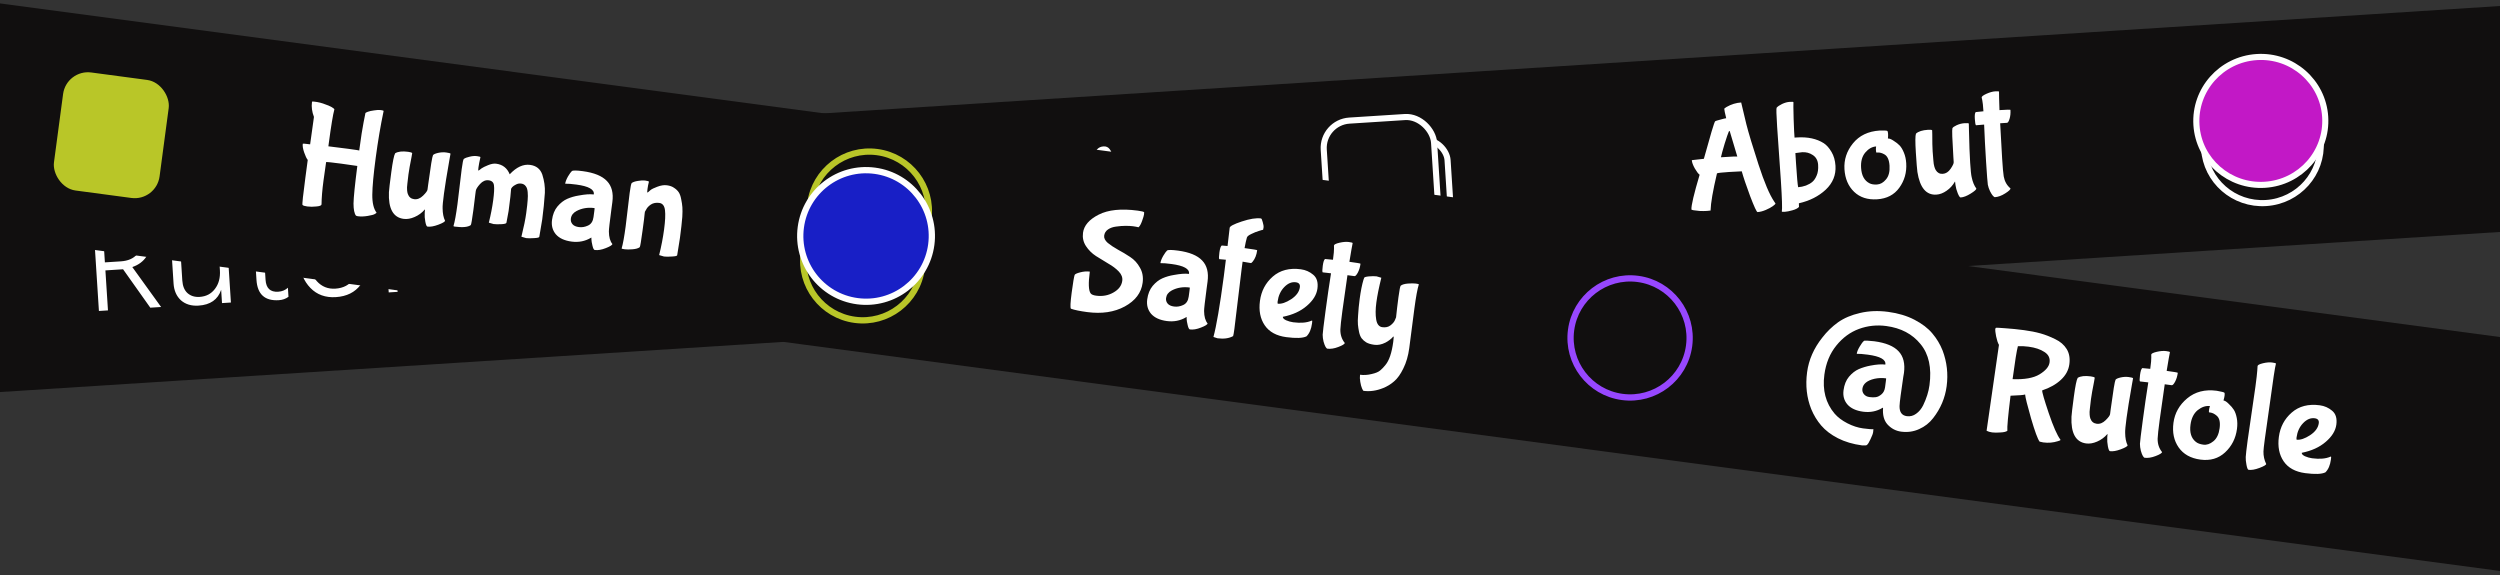 <svg width="1512" height="348" viewBox="0 0 1512 348" fill="none" xmlns="http://www.w3.org/2000/svg">
<rect x="0" y="0" width="1512" height="348" fill="#333333" stroke="none"/>
<g clip-path="url(#clip0_40_1269)">
<rect x="-19.883" y="101.722" width="1538.54" height="136.382" transform="rotate(-3.664 -19.883 101.722)" fill="#110F0F"/>
<path d="M606.72 91.631C607.093 97.457 606.485 105.504 604.897 115.77C603.305 125.978 601.571 134.894 599.696 142.519C597.82 150.145 596.55 154.304 595.885 154.996C595.224 155.748 593.616 156.471 591.06 157.167C588.563 157.859 586.638 158.248 585.284 158.335C583.931 158.421 583.248 158.376 583.237 158.2C583.089 157.737 582.338 154.771 580.983 149.302C577.049 134.012 574.846 125.909 574.373 124.994C573.897 124.02 573.6 123.536 573.483 123.544L573.075 124.102C571.837 127.845 570.526 133.661 569.14 141.551C567.809 149.378 567.179 153.85 567.251 154.969C567.266 155.204 566.728 155.563 565.636 156.047C562.647 157.361 559.681 158.113 556.738 158.301C556.091 158.342 555.673 158.281 555.485 158.115C553.795 156.628 550.798 148.133 546.496 132.629C542.249 117.063 539.92 106.073 539.509 99.658C539.502 99.54 539.781 99.286 540.347 98.895C542.284 97.766 544.431 97.156 546.789 97.064C549.202 96.909 550.413 96.891 550.42 97.009C551.322 104.634 552.692 112.642 554.529 121.034C556.422 129.364 558.086 135.049 559.522 138.089C559.666 138.493 559.797 138.692 559.914 138.684C560.091 138.673 560.254 138.456 560.405 138.033C564.036 119.066 566.346 108.99 567.333 107.804C569.399 106.844 572.345 106.242 576.171 105.997C578.297 105.979 579.454 106.053 579.642 106.218C579.83 106.383 580.577 108.818 581.883 113.521C583.185 118.165 584.609 123.334 586.155 129.026C587.698 134.66 588.625 138.057 588.936 139.219C589.301 140.319 589.68 140.235 590.072 138.969C590.895 136.139 591.839 131.026 592.901 123.63C593.964 116.234 594.289 109.299 593.874 102.825C593.832 102.177 593.234 101.595 592.078 101.078C590.977 100.499 589.864 100.186 588.738 100.14C588.668 99.967 588.616 99.616 588.582 99.086C588.544 98.497 588.609 97.666 588.777 96.591C588.999 95.454 589.193 94.792 589.358 94.604C594.624 92.849 599.934 91.799 605.29 91.456C606.24 91.514 606.716 91.572 606.72 91.631ZM634.506 122.473C634.397 120.766 633.43 119.971 631.606 120.088C629.193 120.242 627.153 121.614 625.487 124.203C623.821 126.791 623.099 129.822 623.321 133.294C623.374 134.118 623.518 134.523 623.753 134.508C625.868 134.313 628.233 132.95 630.849 130.419C633.461 127.829 634.68 125.18 634.506 122.473ZM643.985 150.055C642.07 151.537 638.2 152.464 632.373 152.837C626.546 153.21 621.962 151.761 618.621 148.488C615.279 145.215 613.423 140.695 613.054 134.927C612.681 129.1 614.213 123.949 617.649 119.474C621.141 114.937 626.271 112.451 633.039 112.018C635.805 111.841 638.383 112.414 640.773 113.739C643.221 115.059 644.564 117.574 644.802 121.282C645.035 124.931 643.648 128.654 640.641 132.451C637.693 136.245 633.513 139.261 628.101 141.498C628.146 142.205 628.89 142.748 630.333 143.128C631.831 143.446 633.286 143.56 634.699 143.469C639.172 143.183 642.652 142.162 645.14 140.407C645.195 140.345 645.281 140.309 645.399 140.302C645.517 140.294 645.611 140.85 645.683 141.968C645.902 145.382 645.336 148.077 643.985 150.055ZM667.424 88.541C669.013 88.439 670.261 89.01 671.168 90.252C672.134 91.49 672.684 93.168 672.82 95.287C672.956 97.406 672.617 99.496 671.803 101.558C670.99 103.619 670.14 105.121 669.255 106.064C668.37 107.007 667.574 107.502 666.868 107.547C666.221 107.588 665.531 107.426 664.798 107.059C664.124 106.688 663.654 106.275 663.389 105.819C665.917 103.767 667.251 101.524 667.39 99.092C664.153 99.299 662.42 97.608 662.19 94.018C662.21 92.48 662.69 91.208 663.63 90.203C664.57 89.197 665.835 88.643 667.424 88.541ZM682.657 135.611L681.197 115.582C680.975 112.11 680.974 110.248 681.194 109.998C681.8 109.309 682.883 108.678 684.442 108.106C685.997 107.474 687.451 107.115 688.805 107.029C690.217 106.938 690.933 107.04 690.952 107.334C690.877 108.935 690.906 110.765 691.038 112.825C691.166 114.826 691.289 115.823 691.406 115.815C691.524 115.808 691.638 115.741 691.748 115.616C691.855 115.432 692.016 115.185 692.233 114.876C692.504 114.504 693.026 113.879 693.797 113.003C694.627 112.122 695.523 111.356 696.486 110.703C698.912 108.893 701.566 107.896 704.45 107.711C704.97 108.446 705.281 109.608 705.382 111.197C705.597 114.552 705.338 116.962 704.604 118.427L704.296 119.156L703.137 119.053C698.9 119.324 695.686 121.273 693.495 124.9C692.644 126.373 692.241 127.463 692.286 128.169L692.784 135.938C693.236 143.001 693.379 146.626 693.214 146.814C691.668 148.508 688.482 149.51 683.656 149.819C683.185 149.849 682.944 149.776 682.932 149.6C683.197 147.278 683.106 142.615 682.657 135.611ZM730.635 116.317C730.525 114.61 729.559 113.815 727.734 113.932C725.321 114.087 723.281 115.458 721.615 118.047C719.949 120.636 719.227 123.666 719.449 127.139C719.502 127.963 719.646 128.367 719.882 128.352C721.997 128.158 724.362 126.795 726.977 124.263C729.589 121.673 730.808 119.024 730.635 116.317ZM740.113 143.899C738.199 145.381 734.328 146.308 728.501 146.682C722.675 147.055 718.091 145.605 714.749 142.332C711.407 139.059 709.552 134.539 709.182 128.771C708.809 122.945 710.341 117.794 713.778 113.319C717.269 108.781 722.399 106.296 729.167 105.862C731.934 105.685 734.512 106.259 736.901 107.583C739.35 108.904 740.693 111.418 740.93 115.126C741.164 118.775 739.777 122.498 736.77 126.296C733.821 130.089 729.641 133.105 724.23 135.343C724.275 136.049 725.019 136.592 726.461 136.973C727.959 137.29 729.414 137.404 730.827 137.314C735.3 137.027 738.78 136.006 741.268 134.252C741.323 134.189 741.41 134.154 741.527 134.146C741.645 134.139 741.74 134.694 741.811 135.812C742.03 139.226 741.464 141.922 740.113 143.899Z" fill="white"/>
<path d="M1053.42 103.616C1052.59 103.61 1050.06 103.743 1045.82 104.014C1041.58 104.286 1039.12 104.562 1038.43 104.842C1035.96 115.283 1034.67 122.782 1034.55 127.341C1034.55 127.399 1033.82 127.476 1032.35 127.57C1030.93 127.661 1029.46 127.667 1027.92 127.588C1024.65 127.324 1023 127.016 1022.98 126.663C1022.83 124.309 1024.48 117.318 1027.93 105.692C1027.12 105.093 1026.16 103.826 1025.03 101.889C1023.9 99.893 1023.29 98.218 1023.2 96.864C1023.2 96.805 1025.63 96.531 1030.5 96.042C1034.43 81.725 1036.7 74.164 1037.3 73.357C1037.52 73.165 1038.56 72.833 1040.42 72.359C1042.28 71.826 1043.47 71.543 1044 71.509L1043.75 70.373C1043.58 69.556 1043.38 68.683 1043.14 67.753C1042.96 66.76 1042.86 66.116 1042.84 65.822C1042.83 65.645 1043.31 65.26 1044.27 64.666C1047.07 63.069 1049.99 62.172 1053.06 61.977C1053.87 65.411 1054.92 69.806 1056.2 75.16C1057.55 80.452 1059.99 88.54 1063.52 99.424C1067.05 110.308 1070.25 117.844 1073.12 122.034L1073.81 123.054C1073.83 123.348 1073.3 123.884 1072.23 124.662C1071.15 125.44 1069.73 126.211 1067.94 126.975C1066.16 127.739 1064.5 128.17 1062.97 128.268C1062.44 128.302 1060.94 125.06 1058.45 118.541C1056.02 111.96 1054.34 106.985 1053.42 103.616ZM1050.72 94.659C1048.17 86.312 1046.78 81.644 1046.54 80.655C1046.3 79.665 1046.12 79.175 1046 79.182C1045.88 79.19 1045.74 79.317 1045.58 79.564C1045.12 80.598 1044.27 83.075 1043.04 86.995C1041.88 90.911 1041.13 93.618 1040.82 95.116C1047.35 94.697 1050.65 94.545 1050.72 94.659ZM1077.07 109.193L1074.81 76.628C1074.34 69.271 1074.24 65.436 1074.52 65.123C1075.18 64.372 1076.28 63.621 1077.83 62.872C1079.43 62.119 1080.97 61.696 1082.45 61.602C1083.92 61.507 1084.66 61.578 1084.67 61.813C1084.59 62.409 1084.63 65.775 1084.79 71.912C1085 77.985 1085.18 81.755 1085.34 83.223L1086.75 83.132C1093.28 82.714 1098.7 83.874 1103.02 86.612C1104.74 87.742 1106.3 89.504 1107.7 91.897C1109.09 94.231 1109.89 97.016 1110.1 100.253C1110.45 105.844 1108.49 110.668 1104.2 114.725C1099.9 118.723 1094.49 121.463 1087.97 122.945C1088.06 124.298 1088.07 125.036 1088.02 125.157C1087.31 125.971 1085.99 126.647 1084.07 127.183C1082.22 127.716 1080.67 128.022 1079.43 128.101C1078.26 128.176 1077.66 128.125 1077.65 127.949C1077.96 126.275 1077.77 120.023 1077.07 109.193ZM1087.52 113.222C1089.05 113.124 1090.63 112.787 1092.25 112.211C1093.86 111.575 1095.14 110.843 1096.09 110.014C1097.1 109.181 1097.97 107.914 1098.69 106.214C1099.46 104.509 1099.77 102.333 1099.6 99.684C1099.43 97.036 1098.36 95.065 1096.38 93.773C1094.47 92.478 1092.3 91.907 1089.89 92.062L1085.85 92.587L1086.25 98.943C1086.76 106.888 1087.19 111.648 1087.52 113.222ZM1152.88 98.665C1153.24 104.257 1151.84 109.222 1148.69 113.56C1145.6 117.836 1141.14 120.16 1135.31 120.534C1129.54 120.903 1124.9 119.398 1121.37 116.019C1117.85 112.64 1115.9 108.096 1115.53 102.387C1115.17 96.619 1116.87 91.398 1120.65 86.724C1124.48 81.987 1129.87 79.396 1136.82 78.951C1139.65 78.888 1141.19 78.967 1141.44 79.187C1141.69 79.407 1141.84 79.959 1141.9 80.842C1141.96 81.725 1141.93 82.701 1141.82 83.772C1142.71 83.716 1143.86 84.174 1145.28 85.147C1146.76 86.056 1147.97 87.013 1148.92 88.016C1149.87 89.019 1150.73 90.471 1151.5 92.371C1152.27 94.213 1152.73 96.311 1152.88 98.665ZM1139.6 93.311C1138.19 92.515 1136.83 92.158 1135.54 92.241L1134.83 92.287C1134.7 92.059 1134.61 91.562 1134.56 90.797C1134.51 90.032 1134.55 89.29 1134.68 88.573C1132.27 88.727 1130.07 89.961 1128.1 92.275C1126.17 94.584 1125.34 97.681 1125.59 101.566C1125.88 106.156 1127.56 109.24 1130.61 110.818C1131.78 111.452 1133.33 111.707 1135.27 111.583C1137.27 111.455 1139.07 110.424 1140.66 108.49C1142.31 106.553 1143.02 103.789 1142.79 100.198C1142.56 96.608 1141.49 94.312 1139.6 93.311ZM1182.66 111.829L1182.45 109.98L1182.35 109.809C1181.08 112.077 1179.39 113.929 1177.3 115.363C1175.26 116.793 1173.21 117.575 1171.15 117.706C1164.97 118.102 1161.14 113.532 1159.64 103.995C1159.42 102.472 1159.11 98.532 1158.7 92.176C1158.3 85.82 1158.32 82.036 1158.78 80.825C1160.23 79.491 1162.66 78.715 1166.07 78.496C1167.43 78.409 1168.26 78.504 1168.57 78.779C1168.58 78.838 1168.6 79.635 1168.64 81.169C1168.63 85.66 1168.7 89.113 1168.86 91.526C1169.01 93.939 1169.16 95.732 1169.29 96.906C1169.42 98.02 1169.5 98.754 1169.52 99.107C1169.6 99.398 1169.72 99.951 1169.89 100.767C1170.12 101.58 1170.4 102.271 1170.73 102.841C1171.73 104.491 1173.13 105.258 1174.96 105.141C1176.84 105.021 1178.43 104.003 1179.73 102.088C1181.08 100.11 1181.7 98.741 1181.59 97.979L1181.4 94.978C1180.71 84.207 1180.52 78.399 1180.82 77.552C1181.08 77.004 1181.95 76.386 1183.45 75.7C1185 75.009 1186.54 74.615 1188.07 74.517C1189.6 74.419 1190.49 74.48 1190.74 74.701L1190.83 78.861C1191.01 87.3 1191.25 93.815 1191.55 98.406C1191.84 102.996 1192.15 105.902 1192.46 107.123C1193.06 110.039 1194.01 112.343 1195.3 114.033C1195.33 114.622 1194.19 115.641 1191.86 117.09C1189.53 118.539 1187.51 119.319 1185.8 119.428C1185.33 119.458 1184.75 118.609 1184.04 116.881C1183.34 115.153 1182.88 113.469 1182.66 111.829ZM1209.01 55.447C1208.98 56.808 1209.07 60.526 1209.28 66.599C1213.7 66.316 1215.91 66.263 1215.92 66.44C1216.05 68.441 1215.87 70.255 1215.38 71.882C1214.89 73.45 1214.38 74.25 1213.85 74.284L1209.7 74.55C1210.14 83.268 1210.54 90.364 1210.89 95.838C1211.23 101.252 1211.55 104.866 1211.85 106.679C1212.4 109.717 1213.76 112.141 1215.95 113.952C1215.99 114.599 1214.9 115.614 1212.69 116.997C1210.53 118.376 1208.45 119.13 1206.45 119.258C1206.27 119.269 1205.9 118.998 1205.33 118.443C1204.82 117.885 1204.23 116.948 1203.56 115.632C1202.94 114.312 1202.5 113.01 1202.24 111.727C1202.04 110.439 1201.69 105.823 1201.18 97.878C1200.67 89.932 1200.28 82.422 1200 75.348L1195.06 75.753C1194.75 75.478 1194.52 74.222 1194.38 71.985C1194.23 69.69 1194.41 68.29 1194.91 67.785C1196.2 67.644 1197.76 67.485 1199.58 67.309C1199.36 63.895 1199.13 61.694 1198.89 60.705C1198.65 59.716 1198.52 59.133 1198.51 58.956C1198.47 58.367 1199.43 57.627 1201.38 56.733C1203.39 55.836 1205.16 55.339 1206.69 55.241C1208.22 55.143 1209 55.212 1209.01 55.447Z" fill="white"/>
<path d="M63.439 158.682L73.061 158.065C77.417 157.787 80.694 156.365 82.894 153.801C85.094 151.238 86.079 148.161 85.849 144.57C85.295 135.919 80.133 131.906 70.363 132.531L61.799 133.08L63.439 158.682ZM97.433 185.669L90.901 186.087L74.432 162.853L72.754 162.961L63.749 163.537L65.299 187.727L59.825 188.077L56.015 128.575L69.434 127.715C76.379 127.271 81.66 128.528 85.277 131.488C88.949 134.385 90.97 138.717 91.339 144.485C91.478 148.494 90.58 152.009 88.646 155.029C86.712 158.048 83.836 160.212 80.02 161.52L97.433 185.669ZM131.403 138.551L136.789 138.206L139.655 182.965L134.27 183.31L133.755 175.276C131.77 181.195 127.217 184.382 120.096 184.838C115.74 185.117 112.185 184.045 109.429 181.621C106.729 179.135 105.241 175.743 104.966 171.447L102.976 140.371L108.362 140.026L110.255 169.601C110.474 173.015 111.524 175.577 113.407 177.289C115.348 178.996 117.79 179.756 120.733 179.567C124.676 179.315 127.764 177.699 129.996 174.719C132.287 171.736 133.288 167.978 132.998 163.447L131.403 138.551ZM158.826 141.404L160.607 169.213C160.935 174.334 163.483 176.741 168.25 176.436C170.604 176.285 172.562 175.48 174.123 174.021L174.474 179.495C172.838 180.722 170.903 181.408 168.666 181.551C160.191 182.094 155.674 178.01 155.117 169.299L153.353 141.755L146.025 142.224L145.731 137.633L153.059 137.164L152.341 125.952L157.814 125.602L158.532 136.814L171.333 135.994L171.627 140.585L158.826 141.404ZM203.142 179.698C196.844 180.101 191.702 178.244 187.715 174.126C183.729 170.008 181.524 164.653 181.102 158.061C180.684 151.528 182.244 145.903 185.783 141.185C189.322 136.467 194.123 133.914 200.185 133.526C206.836 133.1 212.127 134.977 216.059 139.158C220.045 143.276 222.254 148.689 222.683 155.399C223.109 162.049 221.578 167.673 218.09 172.269C214.658 176.803 209.675 179.279 203.142 179.698ZM200.513 138.646C195.863 138.944 192.328 140.943 189.905 144.644C187.483 148.345 186.432 152.697 186.752 157.7C187.065 162.585 188.688 166.706 191.622 170.064C194.61 173.359 198.341 174.864 202.814 174.577C207.699 174.264 211.356 172.316 213.786 168.733C216.271 165.087 217.354 160.763 217.033 155.76C216.702 150.581 215.161 146.366 212.412 143.114C209.659 139.804 205.692 138.314 200.513 138.646ZM235.098 176.854L231.101 114.438L236.486 114.093L240.483 176.509L235.098 176.854ZM281.945 148.856L281.815 146.825C281.554 142.764 280.199 139.601 277.75 137.335C275.359 135.065 272.25 134.052 268.425 134.297C264.658 134.539 261.594 136.064 259.233 138.875C256.872 141.686 255.643 145.576 255.548 150.546L281.945 148.856ZM285.784 165.896L286.134 171.369C282.716 173.361 278.653 174.508 273.944 174.809C267.294 175.235 261.747 173.522 257.304 169.67C252.917 165.755 250.506 160.413 250.073 153.645C249.613 146.464 251.076 140.697 254.461 136.344C257.846 131.99 262.452 129.627 268.279 129.254C273.753 128.903 278.223 130.42 281.69 133.803C285.157 137.185 287.099 142.143 287.518 148.676C287.646 150.677 287.63 152.274 287.47 153.466L255.865 155.49C256.593 160.407 258.543 164.094 261.714 166.551C264.882 168.948 268.937 169.988 273.881 169.672C278.943 169.348 282.91 168.089 285.784 165.896Z" fill="white"/>
<path d="M1403.53 85.589C1404.77 104.875 1390 121.544 1370.52 122.792C1351.04 124.039 1334.27 109.389 1333.04 90.103C1331.8 70.818 1346.56 54.148 1366.04 52.901C1385.53 51.653 1402.3 66.303 1403.53 85.589Z" stroke="white" stroke-width="3.686"/>
<path d="M1369.81 111.756C1391.3 110.38 1407.63 91.985 1406.27 70.64C1404.9 49.294 1386.35 33.133 1364.87 34.509C1343.38 35.884 1327.05 54.279 1328.41 75.625C1329.78 96.971 1348.33 113.132 1369.81 111.756Z" fill="#C218C6" stroke="white" stroke-width="3.686"/>
<rect x="815.288" y="87.766" width="59.491" height="66.348" rx="12.901" transform="rotate(-3.664 815.288 87.766)" fill="#110F0F" stroke="white" stroke-width="3.686"/>
<rect x="799.541" y="74.001" width="66.863" height="73.72" rx="16.587" transform="rotate(-3.664 799.541 74.001)" fill="#110F0F" stroke="white" stroke-width="3.686"/>
<ellipse cx="444.353" cy="131.378" rx="37.163" ry="36.86" transform="rotate(-3.664 444.353 131.378)" fill="white"/>
<rect x="-7.92" y="1" width="1569.12" height="140.236" transform="rotate(7.602 -7.92 1)" fill="#110F0F"/>
<path d="M198.602 88.489L210.606 89.999C215.054 90.593 217.27 90.95 217.254 91.07C218.305 83.196 219.191 77.472 219.913 73.897C220.635 70.323 221.004 68.475 221.02 68.355C221.036 68.235 221.497 67.99 222.403 67.622C223.369 67.261 224.661 66.975 226.28 66.763C227.907 66.49 229.262 66.427 230.343 66.571C231.486 66.723 232.041 66.92 232.008 67.16C230.168 75.908 228.578 85.301 227.238 95.34C225.906 105.318 225.216 112.781 225.167 117.73C225.118 122.679 225.979 126.312 227.75 128.629C227.734 128.749 227.394 129.009 226.728 129.41C226.123 129.819 224.694 130.209 222.442 130.582C220.25 130.962 218.222 131.028 216.359 130.779L215.301 130.454C214.312 129.16 213.813 126.707 213.805 123.097C213.866 119.434 214.632 111.858 216.105 100.369C215.091 100.173 211.819 99.705 206.289 98.967C200.819 98.237 197.801 97.926 197.236 98.034C196.952 99.709 196.424 103.432 195.654 109.203C194.892 114.913 194.494 119.724 194.462 123.635C194.374 124.296 193.34 124.709 191.36 124.873C189.372 125.097 187.537 125.097 185.854 124.872C184.231 124.656 183.263 124.343 182.951 123.934C182.69 123.593 183.274 118.073 184.702 107.374L186.122 96.734C185.437 95.909 184.72 94.406 183.971 92.226C183.222 90.046 182.935 88.294 183.112 86.972C183.136 86.792 184.621 86.898 187.566 87.291C188.196 83.032 188.88 78.137 189.618 72.607L189.871 70.713C188.693 67.619 188.292 64.66 188.67 61.835C188.702 61.594 188.752 61.448 188.82 61.396C189.189 61.384 189.523 61.398 189.824 61.438C190.124 61.478 190.785 61.566 191.807 61.703C192.889 61.847 194.364 62.258 196.231 62.936C198.107 63.553 199.583 64.178 200.661 64.812C201.739 65.445 202.258 65.912 202.218 66.213C201.404 69.102 200.279 75.926 198.843 86.686L198.602 88.489ZM256.862 128.752L257.024 126.846L256.958 126.654C255.219 128.685 253.149 130.214 250.748 131.239C248.408 132.273 246.186 132.649 244.082 132.369C237.77 131.526 234.817 126.146 235.224 116.228C235.312 114.649 235.789 110.613 236.656 104.122C237.522 97.63 238.306 93.819 239.008 92.689C240.739 91.635 243.348 91.341 246.834 91.806C248.217 91.991 249.038 92.254 249.299 92.594C249.291 92.654 249.152 93.462 248.884 95.017C247.973 99.545 247.354 103.041 247.025 105.506C246.696 107.97 246.481 109.807 246.381 111.018C246.288 112.168 246.218 112.923 246.17 113.284C246.19 113.592 246.204 114.175 246.212 115.033C246.28 115.899 246.424 116.652 246.644 117.293C247.313 119.157 248.58 120.213 250.443 120.462C252.366 120.718 254.174 120.011 255.865 118.34C257.625 116.617 258.527 115.361 258.571 114.572L258.98 111.506C260.448 100.506 261.419 94.609 261.892 93.816C262.264 93.315 263.272 92.869 264.915 92.476C266.619 92.092 268.252 92.004 269.814 92.212C271.377 92.421 272.263 92.661 272.471 92.934L271.725 97.148C270.217 105.695 269.15 112.313 268.525 117.002C267.899 121.69 267.622 124.682 267.694 125.976C267.714 129.038 268.204 131.55 269.166 133.514C269.085 134.115 267.725 134.912 265.084 135.906C262.443 136.899 260.251 137.28 258.508 137.047C258.027 136.983 257.606 136.009 257.246 134.126C256.885 132.242 256.757 130.451 256.862 128.752ZM276.675 123.504L279.232 102.279C279.746 98.432 280.173 96.379 280.513 96.118C281.323 95.553 282.515 95.1 284.09 94.76C285.673 94.359 287.156 94.251 288.538 94.436C289.921 94.621 290.596 94.833 290.564 95.073C289.971 97.686 289.582 99.684 289.397 101.066C289.213 102.449 289.18 103.148 289.301 103.164C289.421 103.18 289.617 103.084 289.89 102.876C290.17 102.607 290.647 102.243 291.321 101.782C292.062 101.269 293.338 100.644 295.15 99.907C297.029 99.118 298.691 98.82 300.133 99.012C304.04 99.534 306.753 101.67 308.271 105.421C312.339 101.069 316.447 99.171 320.595 99.724C324.321 100.222 326.784 102.171 327.981 105.574C329.191 109.345 329.71 113.024 329.537 116.61C329.208 121.828 328.674 127.202 327.936 132.732L326.167 143.233C326.111 143.654 325.067 143.912 323.035 144.008C320.995 144.164 319.374 144.162 318.172 144.001L315.347 143.165C316.803 137.303 317.775 132.538 318.264 128.871C318.754 125.205 319.043 122.582 319.131 121.003C319.288 119.372 319.29 117.751 319.138 116.14C318.994 114.469 318.575 113.251 317.882 112.485C317.257 111.668 316.373 111.183 315.231 111.03C314.089 110.878 313.023 111.072 312.033 111.613C311.051 112.094 310.31 112.606 309.809 113.151C309.368 113.704 309.136 114.071 309.112 114.251C309.035 116.199 308.532 120.659 307.601 127.632L306.29 134.706C306.225 135.187 305.208 135.48 303.236 135.584C301.264 135.688 299.677 135.659 298.475 135.499L295.65 134.663C296.841 129.866 297.717 125.364 298.279 121.157C298.848 116.889 299.005 113.881 298.749 112.134C298.561 110.335 297.505 109.307 295.581 109.05C293.658 108.793 291.907 109.538 290.327 111.285C288.748 113.032 287.891 114.417 287.754 115.439L287.501 117.332L286.316 126.901C285.53 132.792 284.996 135.872 284.716 136.14C283.02 137.382 279.768 137.682 274.96 137.041C274.479 136.976 274.25 136.854 274.275 136.674C275.04 134.145 275.84 129.755 276.675 123.504ZM369.738 126.84C368.736 134.354 368.24 138.754 368.252 140.04C368.292 143.41 368.996 145.921 370.367 147.572C370.279 148.233 368.944 149.065 366.363 150.066C363.842 151.076 361.62 151.452 359.697 151.195C359.156 151.123 358.693 150.235 358.308 148.532C357.916 146.889 357.712 145.669 357.696 144.871C357.74 144.082 357.732 143.683 357.672 143.675L357.377 143.819C353.855 145.919 349.959 146.684 345.692 146.114C341.424 145.545 338.254 144.081 336.183 141.725C334.179 139.316 333.402 136.429 333.852 133.063C334.301 129.696 335.399 126.968 337.147 124.876C338.962 122.732 340.942 121.192 343.086 120.254C345.23 119.317 347.553 118.648 350.053 118.247C353.881 117.535 356.846 117.319 358.95 117.6L359.142 117.533C359.535 114.588 356.005 112.618 348.552 111.623C345.606 111.23 343.396 111.057 341.921 111.105L341.831 111.093C341.992 109.891 342.553 108.436 343.515 106.729C344.537 105.03 345.325 103.943 345.878 103.466C346.491 102.997 348.691 103.015 352.478 103.521C359.33 104.435 364.203 106.432 367.096 109.51C369.997 112.528 371.082 116.772 370.352 122.242L369.738 126.84ZM358.96 131.275L359.417 127.848C359.594 126.526 359.652 125.861 359.592 125.853C355.565 125.315 351.938 125.902 348.712 127.613C346.672 128.686 345.519 130.215 345.255 132.198C345.086 133.461 345.397 134.573 346.186 135.535C346.975 136.497 348.272 137.098 350.075 137.339C351.938 137.587 353.784 137.283 355.611 136.426C357.499 135.576 358.615 133.859 358.96 131.275ZM389.868 129.343L389.513 132.691L388.598 139.544C387.74 145.975 387.174 149.295 386.901 149.504C386.016 150.181 384.583 150.601 382.603 150.765C380.624 150.93 379.003 150.927 377.74 150.759C376.538 150.598 375.949 150.428 375.973 150.248C376.755 147.599 377.559 143.179 378.386 136.988L380.823 116.665C381.32 112.938 381.739 110.944 382.08 110.684C382.829 110.111 384.048 109.692 385.735 109.428C387.43 109.104 388.969 109.034 390.351 109.218C391.794 109.411 392.495 109.657 392.455 109.958C392.082 111.376 391.799 112.807 391.607 114.25C391.414 115.692 391.408 116.426 391.589 116.45L391.883 116.305C392.24 115.925 392.759 115.474 393.44 114.953C394.13 114.372 395.504 113.699 397.564 112.934C399.692 112.117 401.628 111.824 403.371 112.057C405.174 112.298 406.633 112.829 407.747 113.651C408.929 114.42 409.85 115.308 410.511 116.314C411.172 117.32 411.661 118.7 411.978 120.456C412.354 122.219 412.596 123.842 412.704 125.325C412.812 126.808 412.796 128.763 412.655 131.192C412.394 134.522 411.923 138.741 411.241 143.851L409.562 154.364C409.506 154.785 408.462 155.043 406.431 155.139C404.391 155.295 402.77 155.293 401.568 155.132L398.652 154.284C399.976 148.955 400.974 143.765 401.648 138.716C402.33 133.607 402.509 129.746 402.185 127.133C401.868 124.46 400.718 122.991 398.735 122.726C396.751 122.461 395.056 122.786 393.649 123.699C392.303 124.621 391.377 125.598 390.872 126.632L390.036 128.081L389.868 129.343Z" fill="white"/>
<path d="M688.574 137.46C687.629 137.211 686.525 137.003 685.262 136.834C684.06 136.674 682.541 136.593 680.706 136.593C678.931 136.601 677.045 136.747 675.05 137.031C673.122 137.263 671.485 137.84 670.138 138.762C668.792 139.683 668.014 140.925 667.805 142.488C667.605 143.991 668.326 145.464 669.969 146.907C671.68 148.297 673.759 149.676 676.208 151.043C678.664 152.35 681.1 153.807 683.517 155.414C685.993 157.029 687.968 159.19 689.443 161.895C690.985 164.548 691.528 167.588 691.07 171.014C690.26 177.085 686.655 181.865 680.255 185.355C673.922 188.792 666.338 189.921 657.502 188.742C653.054 188.148 649.78 187.466 647.68 186.697C647.212 186.084 647.37 182.832 648.157 176.941C648.951 170.99 649.549 167.43 649.949 166.259C650.202 165.743 651.342 165.222 653.37 164.697C655.398 164.172 657.313 164.03 659.117 164.271C658.17 171.364 658.348 175.762 659.65 177.465C660.171 178.147 661.273 178.6 662.956 178.824C666.803 179.338 670.283 178.701 673.397 176.914C676.571 175.135 678.355 172.773 678.748 169.828C679.013 167.844 678.314 165.977 676.651 164.225C674.988 162.474 672.876 160.877 670.316 159.434C667.823 157.939 665.335 156.413 662.851 154.858C660.374 153.243 658.349 151.229 656.774 148.816C655.2 146.404 654.609 143.725 655.002 140.779C655.588 136.391 658.736 132.743 664.447 129.834C670.226 126.874 678.105 126.059 688.083 127.391C690.427 127.704 691.729 128.031 691.99 128.372C692.026 128.56 691.996 129.015 691.899 129.736C691.811 130.397 691.424 131.692 690.739 133.619C690.053 135.546 689.332 136.827 688.574 137.46ZM729.72 174.888C728.717 182.401 728.222 186.801 728.233 188.088C728.273 191.458 728.978 193.969 730.348 195.62C730.26 196.281 728.925 197.112 726.345 198.114C723.824 199.123 721.602 199.5 719.678 199.243C719.137 199.171 718.674 198.283 718.29 196.58C717.897 194.937 717.693 193.717 717.677 192.919C717.722 192.13 717.714 191.731 717.653 191.723L717.359 191.867C713.836 193.967 709.941 194.731 705.673 194.162C701.405 193.592 698.236 192.129 696.164 189.772C694.161 187.364 693.384 184.476 693.833 181.11C694.282 177.744 695.381 175.015 697.128 172.924C698.944 170.78 700.924 169.239 703.068 168.302C705.212 167.364 707.534 166.696 710.035 166.295C713.862 165.582 716.828 165.366 718.931 165.647L719.124 165.581C719.517 162.636 715.987 160.666 708.533 159.671C705.588 159.278 703.378 159.105 701.903 159.153L701.813 159.141C701.973 157.939 702.534 156.484 703.496 154.777C704.519 153.078 705.306 151.99 705.859 151.513C706.472 151.045 708.672 151.063 712.459 151.568C719.312 152.483 724.185 154.479 727.077 157.557C729.978 160.575 731.064 164.819 730.334 170.289L729.72 174.888ZM718.942 179.322L719.399 175.896C719.575 174.574 719.634 173.908 719.573 173.9C715.546 173.363 711.919 173.949 708.693 175.66C706.653 176.734 705.501 178.263 705.236 180.246C705.068 181.508 705.378 182.621 706.167 183.582C706.957 184.544 708.253 185.146 710.056 185.386C711.92 185.635 713.765 185.331 715.593 184.473C717.48 183.624 718.597 181.907 718.942 179.322ZM750.927 162.76L746.564 198.885C746.252 201.23 745.995 202.694 745.794 203.279C743.286 204.658 740.138 205.094 736.351 204.589L733.886 203.801C735.679 197.249 737.774 184.987 740.173 167.014C740.775 162.506 741.186 159.196 741.407 157.084L737.415 156.735C737.155 156.394 737.181 155.052 737.494 152.707C737.807 150.363 738.27 148.957 738.883 148.488C739.973 148.572 741.153 148.668 742.424 148.777L743.699 137.843C743.708 136.865 746.144 135.569 751.009 133.955C755.875 132.34 759.75 131.726 762.635 132.111C762.996 132.159 763.354 132.91 763.711 134.365C764.135 135.768 764.295 136.86 764.191 137.641C764.095 138.363 764.005 138.809 763.92 138.982C763.74 138.958 762.915 139.184 761.444 139.661C759.981 140.077 758.43 140.696 756.791 141.517C755.16 142.279 754.266 143.016 754.11 143.729C753.661 145.26 753.196 147.37 752.714 150.059L753.075 150.107C757.944 150.756 760.366 151.172 760.342 151.352C759.965 154.177 759.081 156.445 757.69 158.156C757.173 158.821 756.765 159.134 756.464 159.094C754.557 158.717 752.912 158.436 751.529 158.251L750.927 162.76ZM786.157 173.702C786.39 171.959 785.574 170.963 783.711 170.714C781.246 170.385 778.914 171.359 776.714 173.635C774.513 175.911 773.176 178.822 772.703 182.368C772.591 183.21 772.655 183.647 772.895 183.679C775.067 183.907 777.726 183.008 780.872 180.981C784.026 178.893 785.788 176.467 786.157 173.702ZM790.174 203.421C787.946 204.531 783.857 204.689 777.906 203.895C771.955 203.1 767.623 200.717 764.911 196.746C762.198 192.774 761.235 187.843 762.022 181.952C762.816 176.001 765.395 171.115 769.76 167.292C774.192 163.418 779.865 161.942 786.778 162.864C789.603 163.241 792.087 164.338 794.231 166.153C796.435 167.977 797.284 170.782 796.778 174.569C796.281 178.296 794.135 181.772 790.339 184.997C786.604 188.231 781.783 190.432 775.876 191.602C775.779 192.323 776.421 193.02 777.799 193.694C779.246 194.315 780.69 194.722 782.133 194.915C786.701 195.524 790.416 195.194 793.277 193.924C793.346 193.872 793.44 193.854 793.56 193.87C793.68 193.886 793.664 194.465 793.512 195.607C793.046 199.094 791.934 201.698 790.174 203.421ZM818.081 147.036C817.776 148.403 817.121 152.17 816.114 158.337C820.622 158.939 822.864 159.33 822.84 159.51C822.567 161.554 822.022 163.347 821.204 164.89C820.395 166.372 819.719 167.078 819.178 167.005L814.941 166.44C813.633 175.32 812.606 182.555 811.86 188.145C811.122 193.675 810.719 197.384 810.65 199.271C810.594 202.445 811.485 205.164 813.324 207.429C813.236 208.09 811.935 208.895 809.423 209.845C806.97 210.802 804.722 211.145 802.678 210.872C802.498 210.848 802.177 210.499 801.716 209.826C801.316 209.16 800.907 208.096 800.491 206.634C800.134 205.179 799.954 203.778 799.95 202.432C800.007 201.093 800.576 196.367 801.659 188.252C802.742 180.137 803.855 172.485 804.999 165.296L799.937 164.713C799.677 164.372 799.699 163.059 800.004 160.775C800.317 158.431 800.776 157.055 801.381 156.646C802.711 156.762 804.312 156.915 806.184 157.103C806.649 153.617 806.86 151.351 806.816 150.305C806.772 149.259 806.762 148.646 806.786 148.466C806.866 147.864 807.98 147.31 810.128 146.801C812.337 146.3 814.222 146.154 815.785 146.363C817.348 146.572 818.113 146.796 818.081 147.036ZM855.43 186.527L852.319 210.523C851.694 215.211 850.505 219.305 848.753 222.803C847.062 226.309 845.182 228.934 843.114 230.677C841.106 232.428 838.876 233.782 836.423 234.739C832.415 236.346 828.488 236.892 824.641 236.379C824.461 236.355 824.16 235.856 823.74 234.882C823.319 233.908 822.972 232.607 822.7 230.98C822.42 229.414 822.368 227.969 822.544 226.646C824.829 226.951 827.173 226.805 829.577 226.209C831.974 225.672 833.691 224.953 834.729 224.051C835.759 223.21 836.825 222.098 837.928 220.716C840.184 218.019 841.754 213.365 842.636 206.753L842.895 204.126C842.943 203.765 842.907 203.577 842.787 203.561C842.667 203.545 842.534 203.619 842.39 203.783C842.246 203.947 842.063 204.168 841.843 204.444C841.631 204.661 841.116 205.081 840.298 205.706C839.548 206.279 838.747 206.784 837.893 207.221C835.597 208.383 833.367 208.819 831.203 208.53C829.099 208.25 827.452 207.754 826.262 207.045C825.132 206.344 824.202 205.516 823.473 204.562C822.804 203.616 822.299 202.356 821.959 200.781C821.626 199.146 821.398 197.647 821.274 196.284C821.15 194.922 821.18 193.091 821.365 190.79C821.55 187.573 821.871 184.25 822.328 180.824C822.962 176.076 823.72 172.231 824.602 169.289L825.041 168.063C825.097 167.642 826.055 167.342 827.914 167.162C829.834 166.99 831.395 166.984 832.597 167.144L835.422 167.98C833.967 173.843 832.966 178.818 832.421 182.905C831.875 186.993 831.842 190.445 832.323 193.262C832.803 196.08 834.036 197.621 836.019 197.885C838.003 198.15 839.642 197.788 840.936 196.798C842.299 195.756 843.207 194.685 843.66 193.583L844.339 191.93C844.724 188.127 845.206 184.061 845.784 179.733C846.369 175.345 846.832 173.021 847.173 172.761C848.059 172.084 849.491 171.663 851.471 171.499C853.511 171.343 855.132 171.345 856.334 171.506C857.536 171.666 858.125 171.837 858.101 172.017C857.243 174.778 856.353 179.615 855.43 186.527Z" fill="white"/>
<path d="M1133.03 259.553C1133.06 259.741 1133.02 260.316 1132.89 261.278C1132.76 262.24 1132.23 263.668 1131.31 265.564C1130.43 267.527 1129.69 268.713 1129.09 269.122C1128.87 269.398 1127.88 269.48 1126.12 269.368C1120.65 268.638 1115.79 267.194 1111.55 265.038C1107.38 262.889 1104.02 260.33 1101.48 257.36C1098.99 254.459 1096.98 251.162 1095.45 247.471C1092.7 240.619 1091.86 233.165 1092.93 225.11C1093.93 217.596 1097.01 210.604 1102.16 204.133C1104.89 200.583 1108.06 197.517 1111.64 194.937C1115.29 192.365 1119.73 190.48 1124.97 189.283C1130.28 188.033 1135.93 187.809 1141.95 188.612C1148.02 189.422 1153.34 191.02 1157.92 193.405C1162.49 195.79 1166.07 198.531 1168.66 201.629C1171.3 204.735 1173.38 208.194 1174.89 212.005C1177.51 218.962 1178.32 226.168 1177.33 233.621C1176.38 240.714 1173.66 247.141 1169.15 252.903C1166.93 255.788 1164.13 257.984 1160.75 259.49C1157.36 261.057 1153.71 261.579 1149.8 261.058C1146.5 260.617 1143.7 259.111 1141.41 256.542C1139.4 254.194 1138.55 250.93 1138.87 246.75C1138.88 246.63 1138.86 246.566 1138.8 246.558C1138.74 246.55 1138.64 246.598 1138.5 246.702C1134.98 248.801 1131.09 249.566 1126.82 248.997C1122.55 248.427 1119.38 246.964 1117.31 244.607C1115.3 242.259 1114.52 239.401 1114.97 236.035C1115.42 232.669 1116.51 229.94 1118.26 227.849C1120.08 225.705 1122.06 224.164 1124.2 223.227C1126.41 222.297 1128.73 221.598 1131.18 221.13C1134.95 220.409 1137.94 220.197 1140.17 220.494L1140.27 220.416C1140.66 217.47 1137.13 215.5 1129.68 214.506C1126.73 214.112 1124.52 213.94 1123.05 213.988L1122.96 213.976C1123.12 212.773 1123.71 211.323 1124.73 209.624C1125.76 207.865 1126.62 206.725 1127.3 206.204C1127.32 206.024 1128.07 205.97 1129.52 206.042C1130.98 206.114 1132.34 206.235 1133.61 206.403C1140.52 207.326 1145.42 209.356 1148.3 212.494C1151.19 215.572 1152.26 219.937 1151.51 225.587L1151.11 227.919C1150.44 232.479 1149.9 236.262 1149.5 239.268C1149.1 242.273 1148.88 244.385 1148.84 245.603C1148.78 249.266 1150.25 251.298 1153.26 251.699C1155.3 251.972 1157.17 251.487 1158.86 250.245C1160.62 249.011 1162.04 247.304 1163.13 245.124C1165.15 240.929 1166.43 236.878 1166.95 232.97C1168.36 222.451 1166.55 214.166 1161.55 208.114C1156.61 202.01 1149.7 198.365 1140.8 197.177C1135.09 196.415 1129.6 196.997 1124.33 198.924C1119.05 200.851 1114.47 204.217 1110.59 209.021C1106.7 213.825 1104.3 219.684 1103.38 226.596C1102.13 235.973 1104.2 243.836 1109.59 250.184C1111.5 252.397 1114.05 254.329 1117.26 255.98C1120.47 257.632 1123.63 258.666 1126.76 259.083C1129.88 259.5 1131.97 259.657 1133.03 259.553ZM1126.38 235.081C1126.21 236.343 1126.52 237.455 1127.31 238.417C1128.1 239.379 1129.22 239.956 1130.66 240.149C1132.16 240.349 1133.45 240.368 1134.51 240.203C1135.63 240.047 1136.78 239.466 1137.95 238.461C1139.13 237.455 1139.83 236.05 1140.08 234.247L1140.53 230.821C1140.71 229.499 1140.77 228.833 1140.71 228.825C1138.3 228.504 1135.97 228.59 1133.7 229.083C1129.21 230.136 1126.78 232.136 1126.38 235.081ZM1217.21 229.309C1224.4 229.595 1229.82 228.636 1233.47 226.432C1237.2 224.176 1239.24 221.756 1239.58 219.172C1239.94 216.527 1238.9 214.431 1236.48 212.884C1234.06 211.276 1230.87 210.208 1226.9 209.678C1224.8 209.398 1222.64 209.293 1220.43 209.365C1219.72 211.901 1218.65 218.55 1217.21 229.309ZM1214.05 260.548C1213.3 261.121 1211.91 261.456 1209.88 261.551C1207.84 261.707 1206.16 261.697 1204.84 261.521C1203.52 261.344 1202.4 261.011 1201.49 260.522L1208.97 208.57C1208.32 207.504 1207.75 205.807 1207.26 203.478C1206.84 201.158 1206.66 199.757 1206.72 199.277C1206.8 198.736 1206.9 198.413 1207.04 198.309C1207.18 198.145 1209.1 198.217 1212.79 198.526C1216.55 198.783 1220.32 199.164 1224.11 199.67C1227.89 200.175 1231.23 200.835 1234.12 201.649C1237.01 202.462 1239.98 203.623 1243.02 205.13C1246.07 206.577 1248.37 208.567 1249.93 211.1C1251.49 213.633 1252.03 216.703 1251.54 220.309C1251.07 223.856 1249.37 226.993 1246.43 229.722C1243.5 232.45 1239.73 234.578 1235.12 236.104C1234.99 237.066 1236.31 241.646 1239.07 249.846C1241.84 257.985 1244.18 263.315 1246.11 265.836C1246.16 265.904 1246.18 265.999 1246.16 266.119C1246.14 266.299 1245.62 266.535 1244.6 266.828C1241.79 267.737 1238.85 267.987 1235.78 267.578L1233.55 267.097C1232.41 265.598 1230.68 260.901 1228.37 253.006C1226.12 245.119 1224.92 240.31 1224.79 238.579C1224.01 238.904 1221.07 239.154 1215.97 239.329C1214.48 251.427 1213.84 258.5 1214.05 260.548ZM1274.47 264.574L1274.63 262.668L1274.56 262.476C1272.82 264.507 1270.75 266.036 1268.35 267.061C1266.01 268.095 1263.79 268.471 1261.69 268.19C1255.37 267.348 1252.42 261.968 1252.83 252.05C1252.92 250.471 1253.39 246.435 1254.26 239.943C1255.13 233.452 1255.91 229.641 1256.61 228.511C1258.34 227.457 1260.95 227.163 1264.44 227.628C1265.82 227.813 1266.64 228.075 1266.9 228.416C1266.9 228.476 1266.76 229.284 1266.49 230.838C1265.58 235.367 1264.96 238.863 1264.63 241.327C1264.3 243.792 1264.09 245.629 1263.99 246.839C1263.89 247.99 1263.82 248.745 1263.77 249.106C1263.79 249.414 1263.81 249.997 1263.82 250.855C1263.88 251.72 1264.03 252.474 1264.25 253.115C1264.92 254.979 1266.18 256.035 1268.05 256.283C1269.97 256.54 1271.78 255.833 1273.47 254.162C1275.23 252.439 1276.13 251.183 1276.18 250.394L1276.58 247.328C1278.05 236.328 1279.02 230.431 1279.5 229.638C1279.87 229.137 1280.88 228.69 1282.52 228.298C1284.22 227.913 1285.86 227.825 1287.42 228.034C1288.98 228.243 1289.87 228.483 1290.08 228.756L1289.33 232.969C1287.82 241.517 1286.75 248.135 1286.13 252.823C1285.5 257.512 1285.23 260.503 1285.3 261.798C1285.32 264.859 1285.81 267.372 1286.77 269.336C1286.69 269.937 1285.33 270.734 1282.69 271.728C1280.05 272.721 1277.86 273.102 1276.11 272.869C1275.63 272.805 1275.21 271.831 1274.85 269.947C1274.49 268.064 1274.36 266.273 1274.47 264.574ZM1312.37 213.01C1312.06 214.377 1311.41 218.144 1310.4 224.311C1314.91 224.912 1317.15 225.303 1317.13 225.484C1316.86 227.528 1316.31 229.321 1315.49 230.863C1314.68 232.346 1314.01 233.051 1313.47 232.979L1309.23 232.413C1307.92 241.294 1306.89 248.529 1306.15 254.119C1305.41 259.649 1305.01 263.358 1304.94 265.245C1304.88 268.419 1305.77 271.138 1307.61 273.403C1307.52 274.064 1306.22 274.869 1303.71 275.819C1301.26 276.776 1299.01 277.118 1296.97 276.845C1296.79 276.821 1296.47 276.473 1296.01 275.799C1295.6 275.134 1295.2 274.07 1294.78 272.607C1294.42 271.153 1294.24 269.752 1294.24 268.406C1294.3 267.067 1294.86 262.341 1295.95 254.226C1297.03 246.111 1298.14 238.459 1299.29 231.27L1294.23 230.686C1293.97 230.346 1293.99 229.033 1294.29 226.749C1294.61 224.405 1295.06 223.028 1295.67 222.62C1297 222.736 1298.6 222.889 1300.47 223.077C1300.94 219.591 1301.15 217.325 1301.1 216.279C1301.06 215.233 1301.05 214.62 1301.07 214.439C1301.15 213.838 1302.27 213.283 1304.42 212.775C1306.63 212.274 1308.51 212.128 1310.07 212.337C1311.64 212.545 1312.4 212.77 1312.37 213.01ZM1352.92 259.444C1352.16 265.155 1349.75 269.881 1345.71 273.623C1341.73 277.313 1336.76 278.761 1330.81 277.967C1324.92 277.181 1320.54 274.73 1317.66 270.614C1314.78 266.498 1313.73 261.525 1314.51 255.694C1315.3 249.803 1318.07 244.881 1322.82 240.926C1327.63 236.919 1333.59 235.389 1340.68 236.336C1343.55 236.841 1345.09 237.23 1345.3 237.503C1345.51 237.775 1345.55 238.362 1345.43 239.264C1345.31 240.166 1345.09 241.145 1344.76 242.203C1345.66 242.324 1346.73 243.017 1347.97 244.284C1349.28 245.498 1350.31 246.706 1351.07 247.909C1351.82 249.111 1352.4 250.748 1352.8 252.82C1353.2 254.832 1353.24 257.04 1352.92 259.444ZM1340.6 251.376C1339.34 250.289 1338.05 249.658 1336.72 249.482L1336 249.385C1335.91 249.129 1335.92 248.61 1336.03 247.828C1336.13 247.047 1336.32 246.308 1336.6 245.61C1334.13 245.282 1331.67 246.085 1329.21 248.02C1326.81 249.963 1325.34 252.918 1324.81 256.886C1324.19 261.574 1325.26 265.021 1328.02 267.225C1329.07 268.099 1330.58 268.668 1332.57 268.933C1334.61 269.206 1336.63 268.527 1338.62 266.896C1340.67 265.273 1341.94 262.628 1342.43 258.962C1342.92 255.295 1342.31 252.766 1340.6 251.376ZM1359.37 266.362L1364.09 233.771C1364.73 229.022 1365.09 225.798 1365.2 224.099C1365.3 222.4 1365.36 221.491 1365.38 221.37C1365.46 220.769 1366.54 220.21 1368.63 219.694C1370.78 219.185 1372.64 219.035 1374.2 219.244C1375.76 219.452 1376.53 219.677 1376.49 219.917C1375.9 222.101 1374.7 229.895 1372.91 243.3L1369.79 265.366C1369.23 269.513 1368.95 272.076 1368.94 273.054C1368.89 275.739 1369.44 278.259 1370.6 280.616C1370.52 281.217 1369.15 282.014 1366.51 283.008C1363.87 284.001 1361.68 284.382 1359.94 284.149C1359.46 284.085 1359.04 283.111 1358.68 281.227C1358.31 279.344 1358.16 277.733 1358.22 276.394C1358.28 275.056 1358.66 271.712 1359.37 266.362ZM1402.4 255.953C1402.63 254.21 1401.81 253.214 1399.95 252.965C1397.49 252.636 1395.15 253.609 1392.95 255.885C1390.75 258.161 1389.42 261.072 1388.94 264.619C1388.83 265.46 1388.89 265.897 1389.13 265.929C1391.31 266.158 1393.97 265.259 1397.11 263.231C1400.27 261.144 1402.03 258.718 1402.4 255.953ZM1406.41 285.672C1404.19 286.782 1400.1 286.939 1394.14 286.145C1388.19 285.351 1383.86 282.968 1381.15 278.996C1378.44 275.025 1377.47 270.093 1378.26 264.203C1379.05 258.252 1381.63 253.365 1386 249.543C1390.43 245.668 1396.1 244.192 1403.02 245.115C1405.84 245.492 1408.33 246.588 1410.47 248.404C1412.67 250.228 1413.52 253.033 1413.02 256.82C1412.52 260.547 1410.37 264.023 1406.58 267.248C1402.84 270.482 1398.02 272.683 1392.11 273.852C1392.02 274.574 1392.66 275.271 1394.04 275.944C1395.48 276.566 1396.93 276.973 1398.37 277.165C1402.94 277.775 1406.66 277.445 1409.52 276.175C1409.58 276.123 1409.68 276.105 1409.8 276.121C1409.92 276.137 1409.9 276.716 1409.75 277.858C1409.29 281.344 1408.17 283.949 1406.41 285.672Z" fill="white"/>
<path d="M557.472 162.5C554.841 182.211 536.73 196.057 517.018 193.426C497.307 190.795 483.461 172.683 486.092 152.972C488.723 133.261 506.835 119.415 526.546 122.046C546.257 124.677 560.103 142.789 557.472 162.5Z" stroke="#B9C628" stroke-width="3.79"/>
<path d="M561.483 132.446C558.852 152.157 540.741 166.003 521.03 163.372C501.319 160.741 487.473 142.63 490.103 122.919C492.734 103.208 510.846 89.362 530.557 91.992C550.268 94.623 564.114 112.735 561.483 132.446Z" stroke="#B9C628" stroke-width="3.79"/>
<path d="M518.522 182.157C540.308 185.065 560.327 169.761 563.234 147.976C566.142 126.19 550.838 106.172 529.053 103.264C507.267 100.356 487.248 115.66 484.341 137.446C481.433 159.231 496.737 179.25 518.522 182.157Z" fill="#181FC6" stroke="white" stroke-width="3.79"/>
<rect x="40.163" y="41.83" width="64.433" height="72.013" rx="15.161" transform="rotate(7.602 40.163 41.83)" fill="#B9C628"/>
<path d="M1021.57 209.147C1018.94 228.858 1000.83 242.704 981.116 240.073C961.405 237.443 947.558 219.331 950.189 199.62C952.82 179.909 970.932 166.063 990.643 168.693C1010.35 171.324 1024.2 189.436 1021.57 209.147Z" stroke="#9747FF" stroke-width="3.79"/>
</g>
<defs>
<clipPath id="clip0_40_1269">
<rect width="1573.88" height="346.915" fill="white" transform="translate(-26.473 0.68)"/>
</clipPath>
</defs>
</svg>

